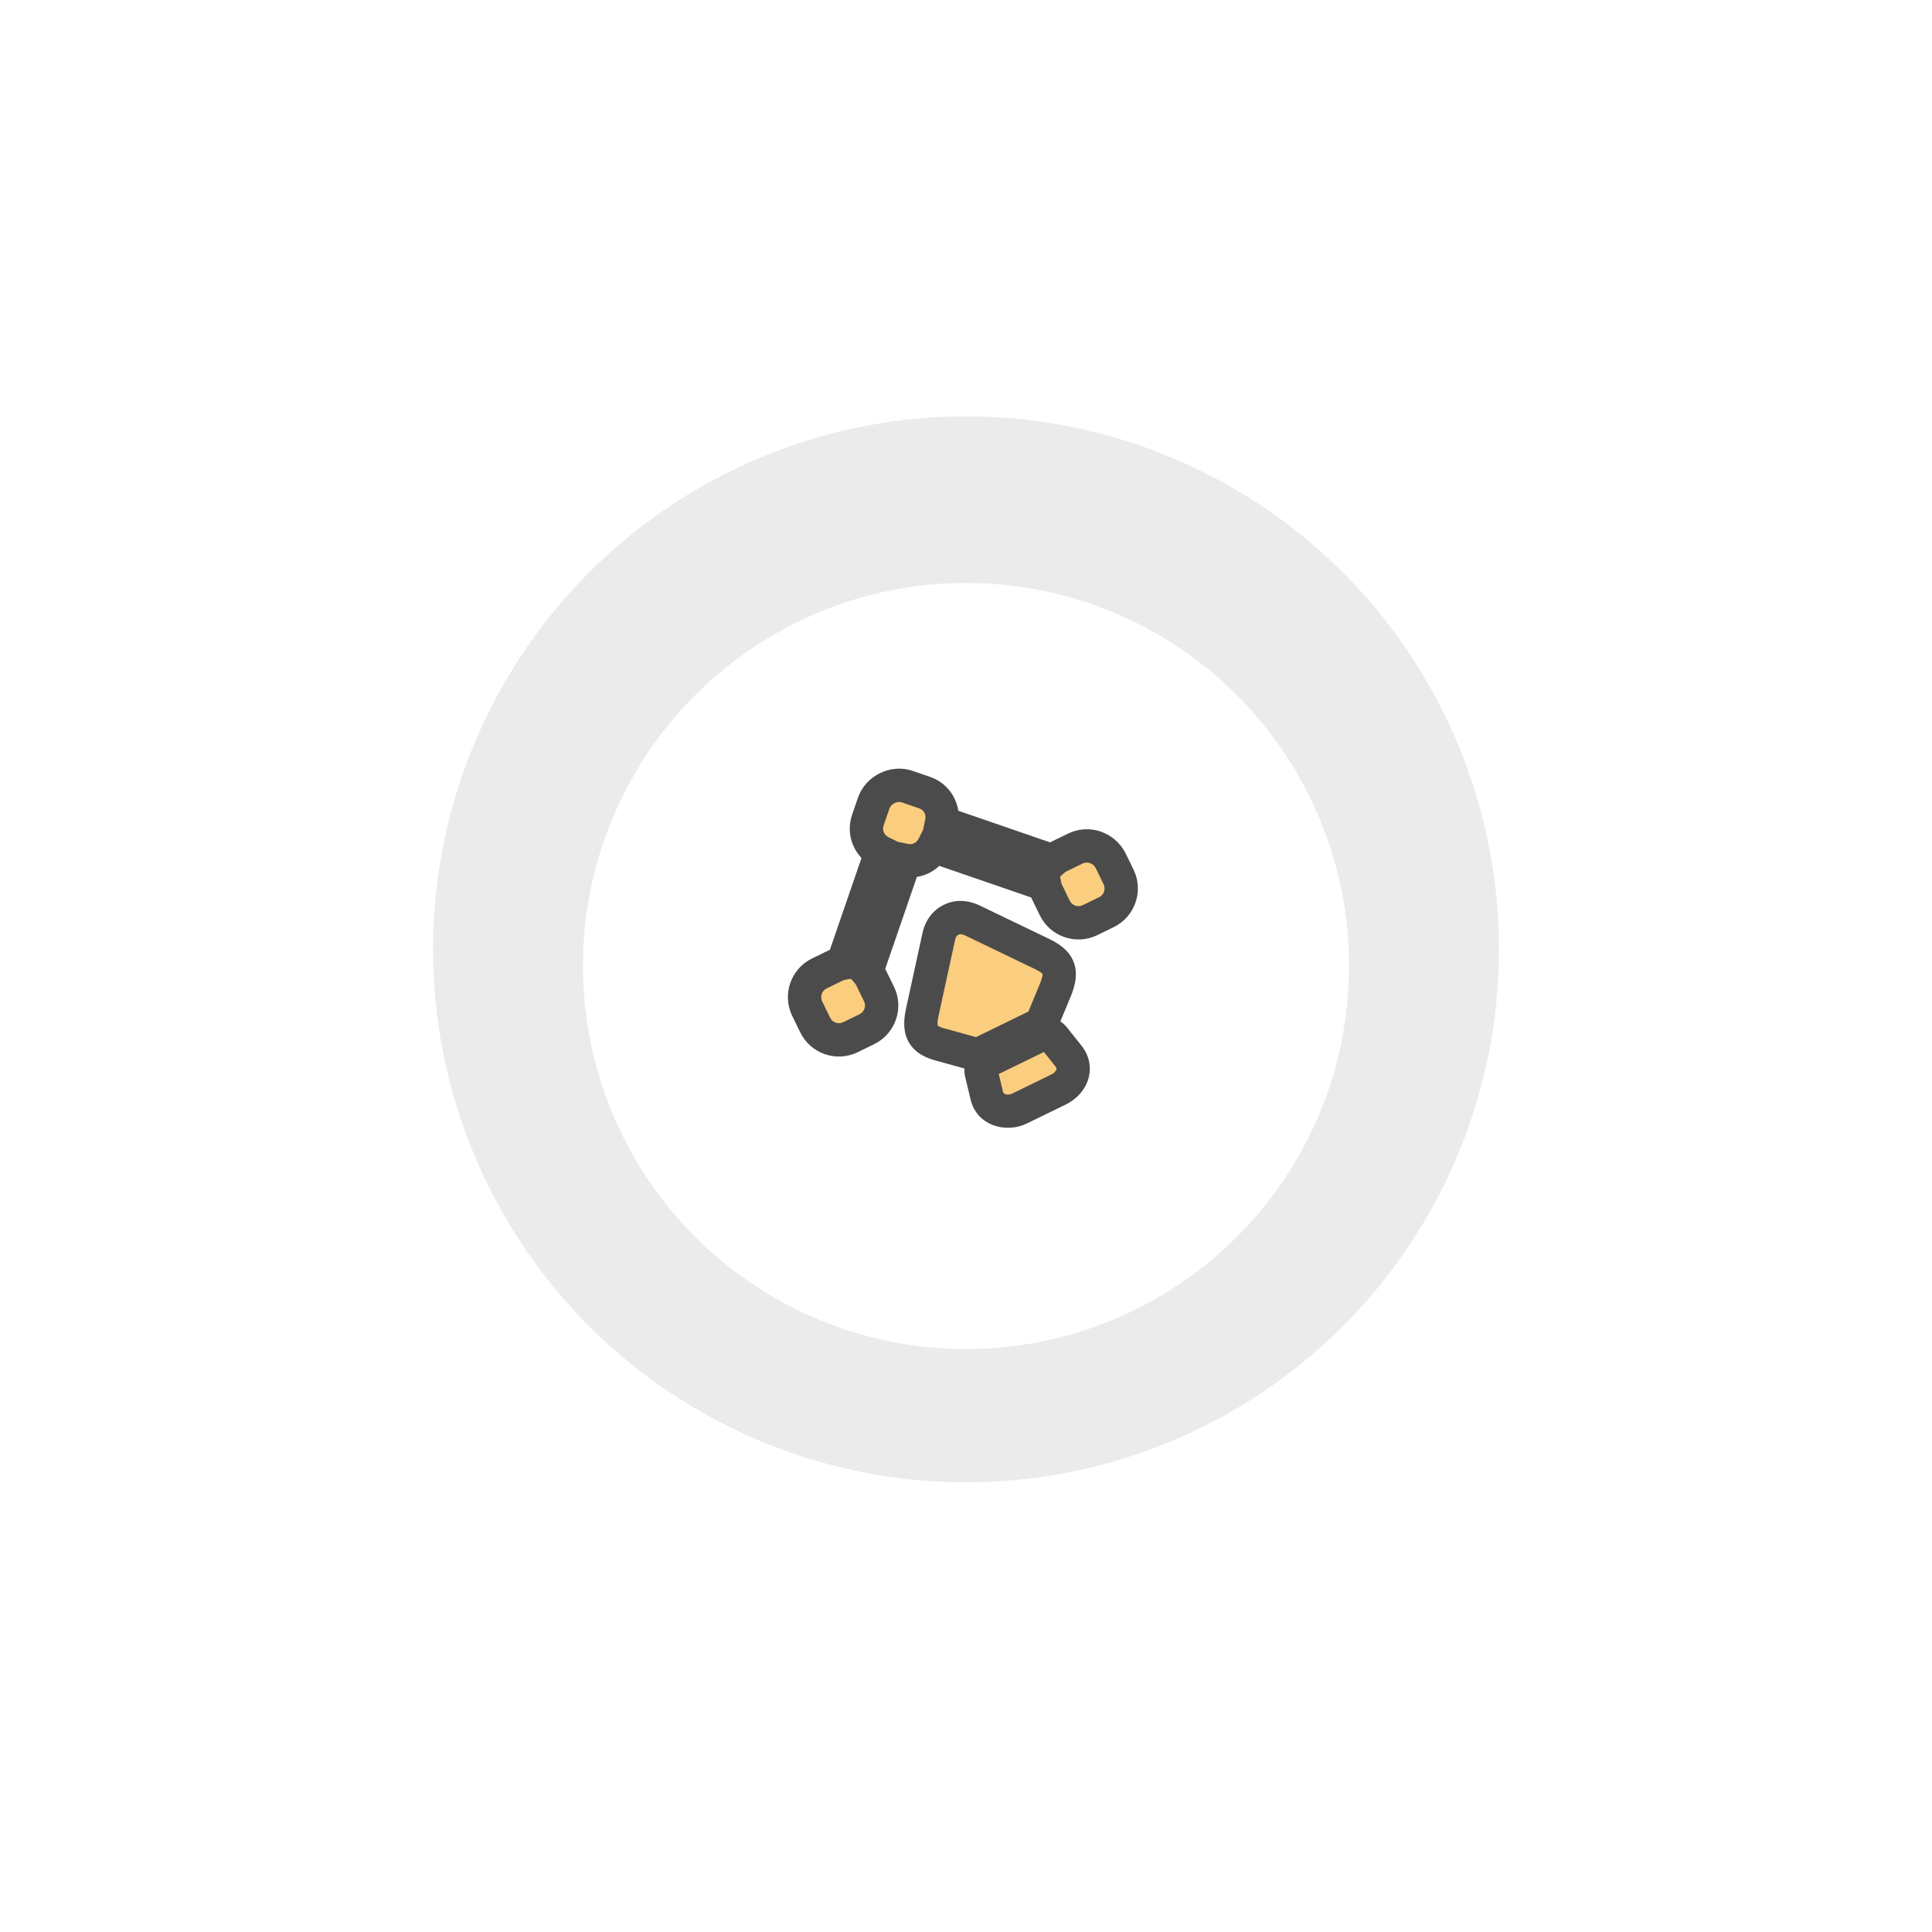 <svg width="116" height="116" viewBox="0 0 116 116" fill="none" xmlns="http://www.w3.org/2000/svg">
<circle cx="58" cy="57" r="32" fill="#EBEBEB"/>
<g filter="url(#filter0_d_0_1)">
<circle cx="58" cy="57" r="23" fill="white"/>
</g>
<mask id="path-3-outside-1_0_1" maskUnits="userSpaceOnUse" x="42.835" y="41.215" width="30.756" height="30.756" fill="black">
<rect fill="white" x="42.835" y="41.215" width="30.756" height="30.756"/>
<path fill-rule="evenodd" clip-rule="evenodd" d="M64.561 50.95L63.573 51.433C63.438 51.498 63.316 51.591 63.208 51.689L56.535 49.392C56.695 48.624 56.269 47.842 55.511 47.588L54.468 47.229C53.679 46.958 52.744 47.414 52.464 48.207L52.105 49.25C51.847 49.999 52.201 50.816 52.904 51.163L50.607 57.836C50.464 57.861 50.316 57.9 50.181 57.966L49.193 58.448C48.411 58.829 48.084 59.779 48.465 60.561L48.948 61.549C49.329 62.331 50.279 62.658 51.06 62.277L52.049 61.794C52.831 61.413 53.158 60.464 52.776 59.681L52.294 58.693C52.228 58.558 52.136 58.436 52.038 58.328L54.335 51.656C54.67 51.726 55.024 51.676 55.329 51.527C55.635 51.377 55.888 51.121 56.047 50.809L62.72 53.106C62.745 53.249 62.784 53.397 62.85 53.532L63.332 54.521C63.714 55.303 64.663 55.63 65.445 55.248L66.434 54.766C67.216 54.384 67.543 53.435 67.161 52.653L66.679 51.664C66.279 50.891 65.343 50.569 64.561 50.95ZM63.365 59.445L62.526 61.467L58.698 63.335L56.588 62.751C55.392 62.467 55.129 61.927 55.373 60.785L56.366 56.228C56.436 55.916 56.568 55.662 56.762 55.467C56.965 55.268 57.226 55.141 57.517 55.099C57.781 55.07 58.062 55.122 58.361 55.255L62.563 57.277C63.609 57.779 63.832 58.305 63.365 59.445ZM61.215 66.558L63.543 65.422C64.424 64.992 64.701 64.078 64.149 63.402L63.261 62.289C63.075 62.068 62.776 62.002 62.524 62.125L59.244 63.725C58.992 63.848 58.851 64.128 58.92 64.406L59.251 65.791C59.44 66.59 60.389 66.961 61.215 66.558Z"/>
</mask>
<path fill-rule="evenodd" clip-rule="evenodd" d="M64.561 50.95L63.573 51.433C63.438 51.498 63.316 51.591 63.208 51.689L56.535 49.392C56.695 48.624 56.269 47.842 55.511 47.588L54.468 47.229C53.679 46.958 52.744 47.414 52.464 48.207L52.105 49.25C51.847 49.999 52.201 50.816 52.904 51.163L50.607 57.836C50.464 57.861 50.316 57.9 50.181 57.966L49.193 58.448C48.411 58.829 48.084 59.779 48.465 60.561L48.948 61.549C49.329 62.331 50.279 62.658 51.06 62.277L52.049 61.794C52.831 61.413 53.158 60.464 52.776 59.681L52.294 58.693C52.228 58.558 52.136 58.436 52.038 58.328L54.335 51.656C54.67 51.726 55.024 51.676 55.329 51.527C55.635 51.377 55.888 51.121 56.047 50.809L62.72 53.106C62.745 53.249 62.784 53.397 62.85 53.532L63.332 54.521C63.714 55.303 64.663 55.63 65.445 55.248L66.434 54.766C67.216 54.384 67.543 53.435 67.161 52.653L66.679 51.664C66.279 50.891 65.343 50.569 64.561 50.95ZM63.365 59.445L62.526 61.467L58.698 63.335L56.588 62.751C55.392 62.467 55.129 61.927 55.373 60.785L56.366 56.228C56.436 55.916 56.568 55.662 56.762 55.467C56.965 55.268 57.226 55.141 57.517 55.099C57.781 55.07 58.062 55.122 58.361 55.255L62.563 57.277C63.609 57.779 63.832 58.305 63.365 59.445ZM61.215 66.558L63.543 65.422C64.424 64.992 64.701 64.078 64.149 63.402L63.261 62.289C63.075 62.068 62.776 62.002 62.524 62.125L59.244 63.725C58.992 63.848 58.851 64.128 58.92 64.406L59.251 65.791C59.44 66.59 60.389 66.961 61.215 66.558Z" fill="#FBCD7E"/>
<path d="M63.208 51.689L62.883 52.634L63.439 52.826L63.877 52.432L63.208 51.689ZM56.535 49.392L55.556 49.188L55.377 50.05L56.21 50.337L56.535 49.392ZM55.511 47.588L55.185 48.534L55.194 48.537L55.511 47.588ZM54.468 47.229L54.142 48.175L54.142 48.175L54.468 47.229ZM52.464 48.207L51.521 47.873L51.518 47.881L52.464 48.207ZM52.105 49.25L53.05 49.575L53.05 49.575L52.105 49.25ZM52.904 51.163L53.85 51.488L54.137 50.656L53.347 50.266L52.904 51.163ZM50.607 57.836L50.782 58.82L51.361 58.718L51.553 58.161L50.607 57.836ZM52.038 58.328L51.093 58.003L50.901 58.559L51.294 58.997L52.038 58.328ZM54.335 51.656L54.541 50.677L53.677 50.495L53.39 51.33L54.335 51.656ZM56.047 50.809L56.373 49.864L55.553 49.581L55.157 50.353L56.047 50.809ZM62.72 53.106L63.705 52.931L63.602 52.352L63.046 52.16L62.72 53.106ZM66.679 51.664L67.578 51.226L67.573 51.216L67.567 51.205L66.679 51.664ZM62.526 61.467L62.965 62.366L63.305 62.2L63.45 61.85L62.526 61.467ZM63.365 59.445L64.288 59.828L64.29 59.824L63.365 59.445ZM58.698 63.335L58.431 64.299L58.796 64.4L59.136 64.234L58.698 63.335ZM56.588 62.751L56.855 61.787L56.837 61.782L56.819 61.778L56.588 62.751ZM55.373 60.785L54.396 60.572L54.395 60.576L55.373 60.785ZM56.366 56.228L55.39 56.009L55.389 56.015L56.366 56.228ZM56.762 55.467L56.062 54.753L56.054 54.761L56.762 55.467ZM57.517 55.099L57.409 54.105L57.392 54.107L57.375 54.109L57.517 55.099ZM58.361 55.255L58.794 54.354L58.781 54.347L58.767 54.341L58.361 55.255ZM62.563 57.277L62.129 58.178L62.13 58.179L62.563 57.277ZM64.149 63.402L63.367 64.026L63.374 64.035L64.149 63.402ZM63.261 62.289L64.043 61.665L64.034 61.655L64.026 61.645L63.261 62.289ZM58.92 64.406L59.892 64.174L59.89 64.166L58.92 64.406ZM59.251 65.791L60.224 65.561L60.223 65.559L59.251 65.791ZM64.011 52.331L65 51.849L64.123 50.052L63.134 50.534L64.011 52.331ZM63.877 52.432C63.947 52.369 63.991 52.341 64.011 52.331L63.134 50.534C62.885 50.656 62.685 50.814 62.539 50.945L63.877 52.432ZM56.21 50.337L62.883 52.634L63.533 50.743L56.861 48.446L56.21 50.337ZM55.194 48.537C55.454 48.623 55.617 48.898 55.556 49.188L57.514 49.595C57.773 48.349 57.084 47.06 55.828 46.64L55.194 48.537ZM54.142 48.175L55.185 48.534L55.836 46.643L54.793 46.284L54.142 48.175ZM53.407 48.54C53.507 48.257 53.88 48.084 54.142 48.175L54.793 46.284C53.478 45.831 51.982 46.57 51.521 47.873L53.407 48.54ZM53.05 49.575L53.409 48.532L51.518 47.881L51.159 48.924L53.05 49.575ZM53.347 50.266C53.08 50.135 52.962 49.833 53.05 49.575L51.159 48.924C50.732 50.165 51.322 51.498 52.462 52.06L53.347 50.266ZM51.553 58.161L53.85 51.488L51.959 50.837L49.662 57.51L51.553 58.161ZM50.62 58.864C50.64 58.855 50.688 58.837 50.782 58.82L50.433 56.851C50.24 56.885 49.992 56.945 49.743 57.067L50.62 58.864ZM49.631 59.347L50.62 58.864L49.743 57.067L48.754 57.549L49.631 59.347ZM49.364 60.122C49.225 59.837 49.346 59.486 49.631 59.347L48.754 57.549C47.476 58.173 46.943 59.721 47.567 60.999L49.364 60.122ZM49.846 61.111L49.364 60.122L47.567 60.999L48.049 61.988L49.846 61.111ZM50.622 61.378C50.337 61.517 49.986 61.396 49.846 61.111L48.049 61.988C48.672 63.266 50.221 63.799 51.499 63.175L50.622 61.378ZM51.611 60.896L50.622 61.378L51.499 63.175L52.487 62.693L51.611 60.896ZM51.878 60.12C52.017 60.406 51.896 60.756 51.611 60.896L52.487 62.693C53.766 62.069 54.299 60.521 53.675 59.243L51.878 60.12ZM51.395 59.131L51.878 60.12L53.675 59.243L53.193 58.255L51.395 59.131ZM51.294 58.997C51.358 59.068 51.386 59.111 51.395 59.131L53.193 58.255C53.071 58.005 52.913 57.805 52.782 57.66L51.294 58.997ZM53.39 51.33L51.093 58.003L52.984 58.654L55.281 51.981L53.39 51.33ZM54.891 50.628C54.774 50.685 54.646 50.699 54.541 50.677L54.13 52.634C54.694 52.753 55.274 52.666 55.768 52.425L54.891 50.628ZM55.157 50.353C55.089 50.487 54.988 50.581 54.891 50.628L55.768 52.425C56.282 52.174 56.687 51.755 56.937 51.265L55.157 50.353ZM63.046 52.16L56.373 49.864L55.722 51.755L62.395 54.052L63.046 52.16ZM63.749 53.094C63.739 53.074 63.721 53.025 63.705 52.931L61.736 53.281C61.77 53.474 61.83 53.721 61.951 53.971L63.749 53.094ZM64.231 54.082L63.749 53.094L61.951 53.971L62.434 54.959L64.231 54.082ZM65.007 54.349C64.721 54.489 64.37 54.368 64.231 54.082L62.434 54.959C63.057 56.237 64.605 56.77 65.884 56.147L65.007 54.349ZM65.995 53.867L65.007 54.349L65.884 56.147L66.872 55.664L65.995 53.867ZM66.262 53.091C66.402 53.377 66.281 53.728 65.995 53.867L66.872 55.664C68.15 55.041 68.683 53.493 68.06 52.215L66.262 53.091ZM65.78 52.103L66.262 53.091L68.06 52.215L67.578 51.226L65.78 52.103ZM65 51.849C65.282 51.712 65.634 51.821 65.79 52.123L67.567 51.205C66.924 49.961 65.405 49.426 64.123 50.052L65 51.849ZM63.45 61.85L64.288 59.828L62.441 59.062L61.603 61.084L63.45 61.85ZM59.136 64.234L62.965 62.366L62.088 60.569L58.259 62.437L59.136 64.234ZM56.321 63.715L58.431 64.299L58.965 62.371L56.855 61.787L56.321 63.715ZM54.395 60.576C54.262 61.2 54.194 61.944 54.579 62.598C54.975 63.269 55.678 63.562 56.357 63.724L56.819 61.778C56.303 61.655 56.276 61.537 56.302 61.582C56.318 61.608 56.24 61.512 56.351 60.993L54.395 60.576ZM55.389 56.015L54.396 60.572L56.35 60.998L57.343 56.441L55.389 56.015ZM56.054 54.761C55.706 55.111 55.495 55.543 55.39 56.009L57.341 56.447C57.377 56.288 57.43 56.214 57.47 56.173L56.054 54.761ZM57.375 54.109C56.881 54.18 56.422 54.4 56.062 54.753L57.462 56.181C57.508 56.136 57.571 56.102 57.66 56.089L57.375 54.109ZM58.767 54.341C58.344 54.153 57.885 54.053 57.409 54.105L57.625 56.093C57.678 56.087 57.781 56.092 57.955 56.169L58.767 54.341ZM62.997 56.376L58.794 54.354L57.927 56.156L62.129 58.178L62.997 56.376ZM64.29 59.824C64.547 59.198 64.735 58.474 64.466 57.766C64.195 57.055 63.573 56.653 62.996 56.376L62.13 58.179C62.599 58.404 62.611 58.516 62.597 58.477C62.584 58.443 62.65 58.552 62.439 59.066L64.29 59.824ZM63.105 64.523L60.777 65.659L61.654 67.456L63.982 66.321L63.105 64.523ZM63.374 64.035C63.415 64.084 63.427 64.121 63.431 64.141C63.435 64.161 63.435 64.185 63.426 64.216C63.407 64.277 63.334 64.412 63.105 64.523L63.982 66.321C64.633 66.003 65.138 65.465 65.341 64.793C65.549 64.103 65.407 63.361 64.923 62.769L63.374 64.035ZM62.479 62.912L63.367 64.026L64.93 62.778L64.043 61.665L62.479 62.912ZM62.963 63.024C62.789 63.109 62.595 63.051 62.495 62.932L64.026 61.645C63.555 61.085 62.763 60.896 62.086 61.226L62.963 63.024ZM59.682 64.624L62.963 63.024L62.086 61.226L58.805 62.827L59.682 64.624ZM59.89 64.166C59.941 64.369 59.833 64.551 59.682 64.624L58.805 62.827C58.152 63.145 57.761 63.888 57.949 64.647L59.89 64.166ZM60.223 65.559L59.892 64.174L57.947 64.639L58.278 66.024L60.223 65.559ZM60.777 65.659C60.609 65.741 60.456 65.732 60.357 65.694C60.264 65.657 60.234 65.606 60.224 65.561L58.277 66.022C58.648 67.585 60.389 68.073 61.654 67.456L60.777 65.659Z" fill="#4B4B4B" mask="url(#path-3-outside-1_0_1)"/>
<defs>
<filter id="filter0_d_0_1" x="0" y="0" width="116" height="116" filterUnits="userSpaceOnUse" color-interpolation-filters="sRGB">
<feFlood flood-opacity="0" result="BackgroundImageFix"/>
<feColorMatrix in="SourceAlpha" type="matrix" values="0 0 0 0 0 0 0 0 0 0 0 0 0 0 0 0 0 0 127 0" result="hardAlpha"/>
<feOffset dy="1"/>
<feGaussianBlur stdDeviation="17.5"/>
<feComposite in2="hardAlpha" operator="out"/>
<feColorMatrix type="matrix" values="0 0 0 0 0 0 0 0 0 0 0 0 0 0 0 0 0 0 0.18 0"/>
<feBlend mode="normal" in2="BackgroundImageFix" result="effect1_dropShadow_0_1"/>
<feBlend mode="normal" in="SourceGraphic" in2="effect1_dropShadow_0_1" result="shape"/>
</filter>
</defs>
</svg>
